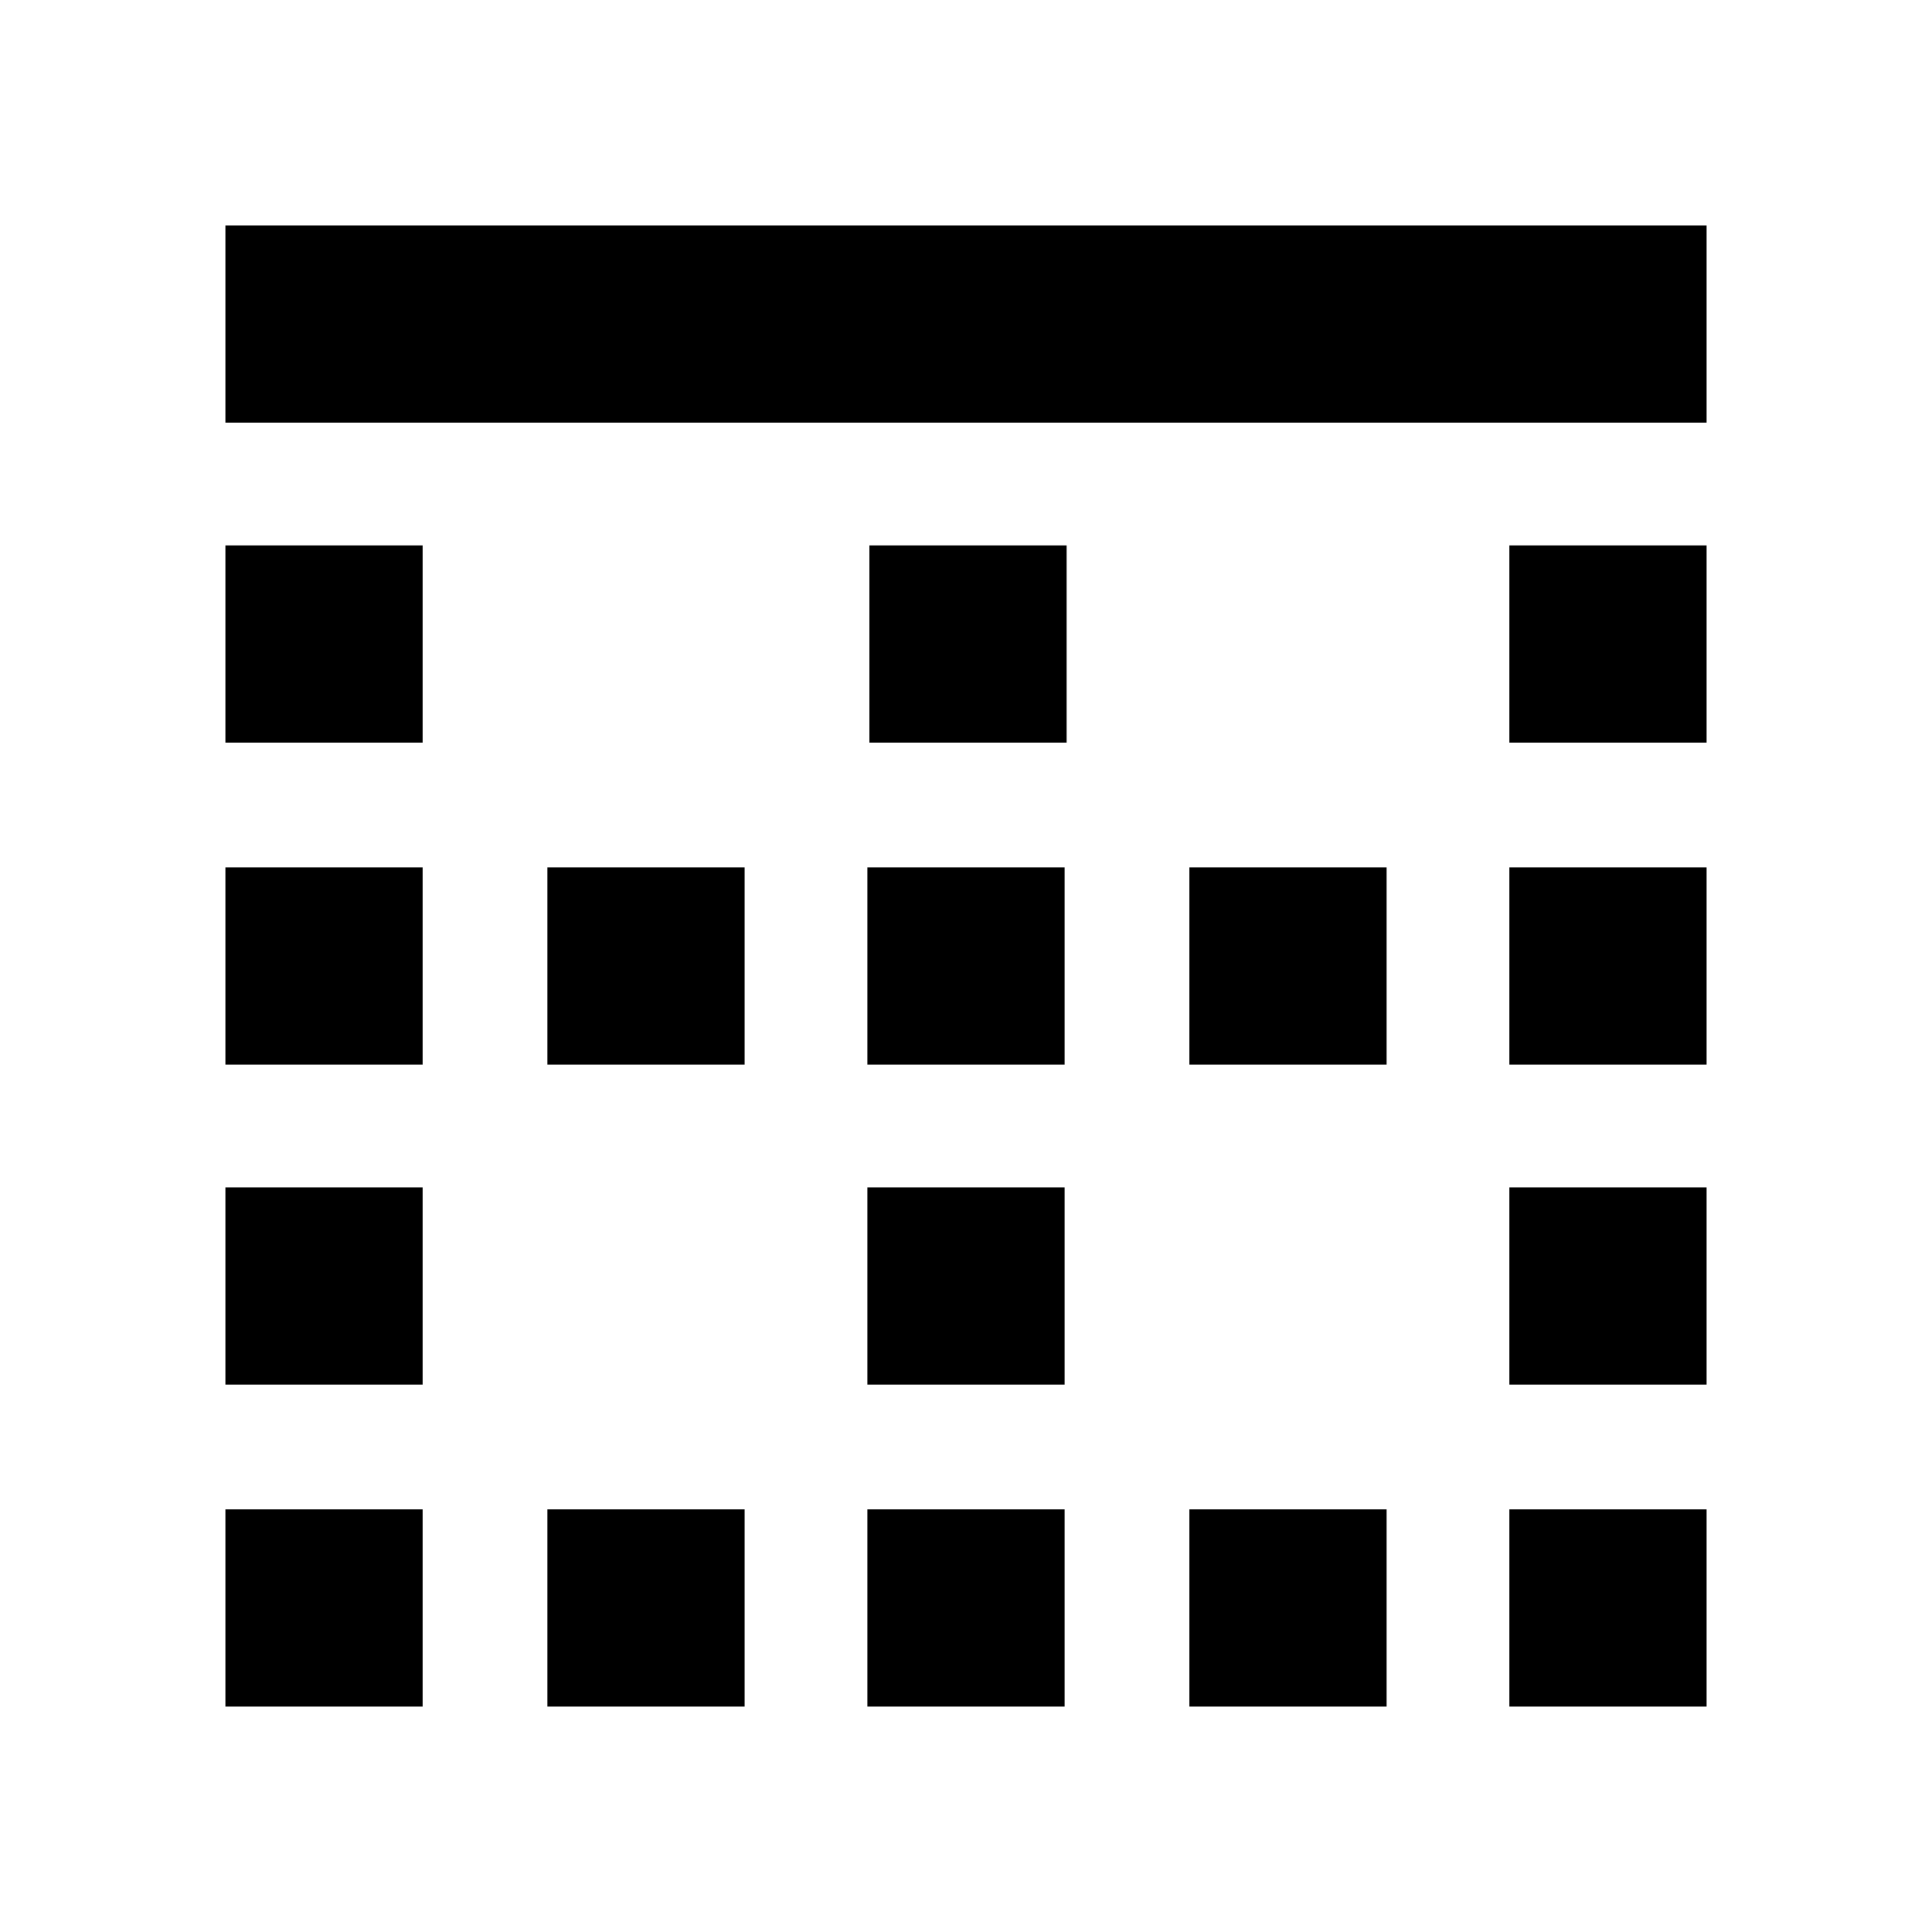 <svg xmlns="http://www.w3.org/2000/svg" height="20" viewBox="0 -960 960 960" width="20"><path d="M112-112v-98h98v98h-98Zm0-160v-98h98v98h-98Zm0-159v-98h98v98h-98Zm0-160v-98h98v98h-98Zm0-159v-98h736v98H112Zm160 638v-98h98v98h-98Zm0-319v-98h98v98h-98Zm159 319v-98h98v98h-98Zm0-160v-98h98v98h-98Zm0-159v-98h98v98h-98Zm1-160v-98h98v98h-98Zm159 479v-98h98v98h-98Zm0-319v-98h98v98h-98Zm159 319v-98h98v98h-98Zm0-160v-98h98v98h-98Zm0-159v-98h98v98h-98Zm0-160v-98h98v98h-98Z"/></svg>